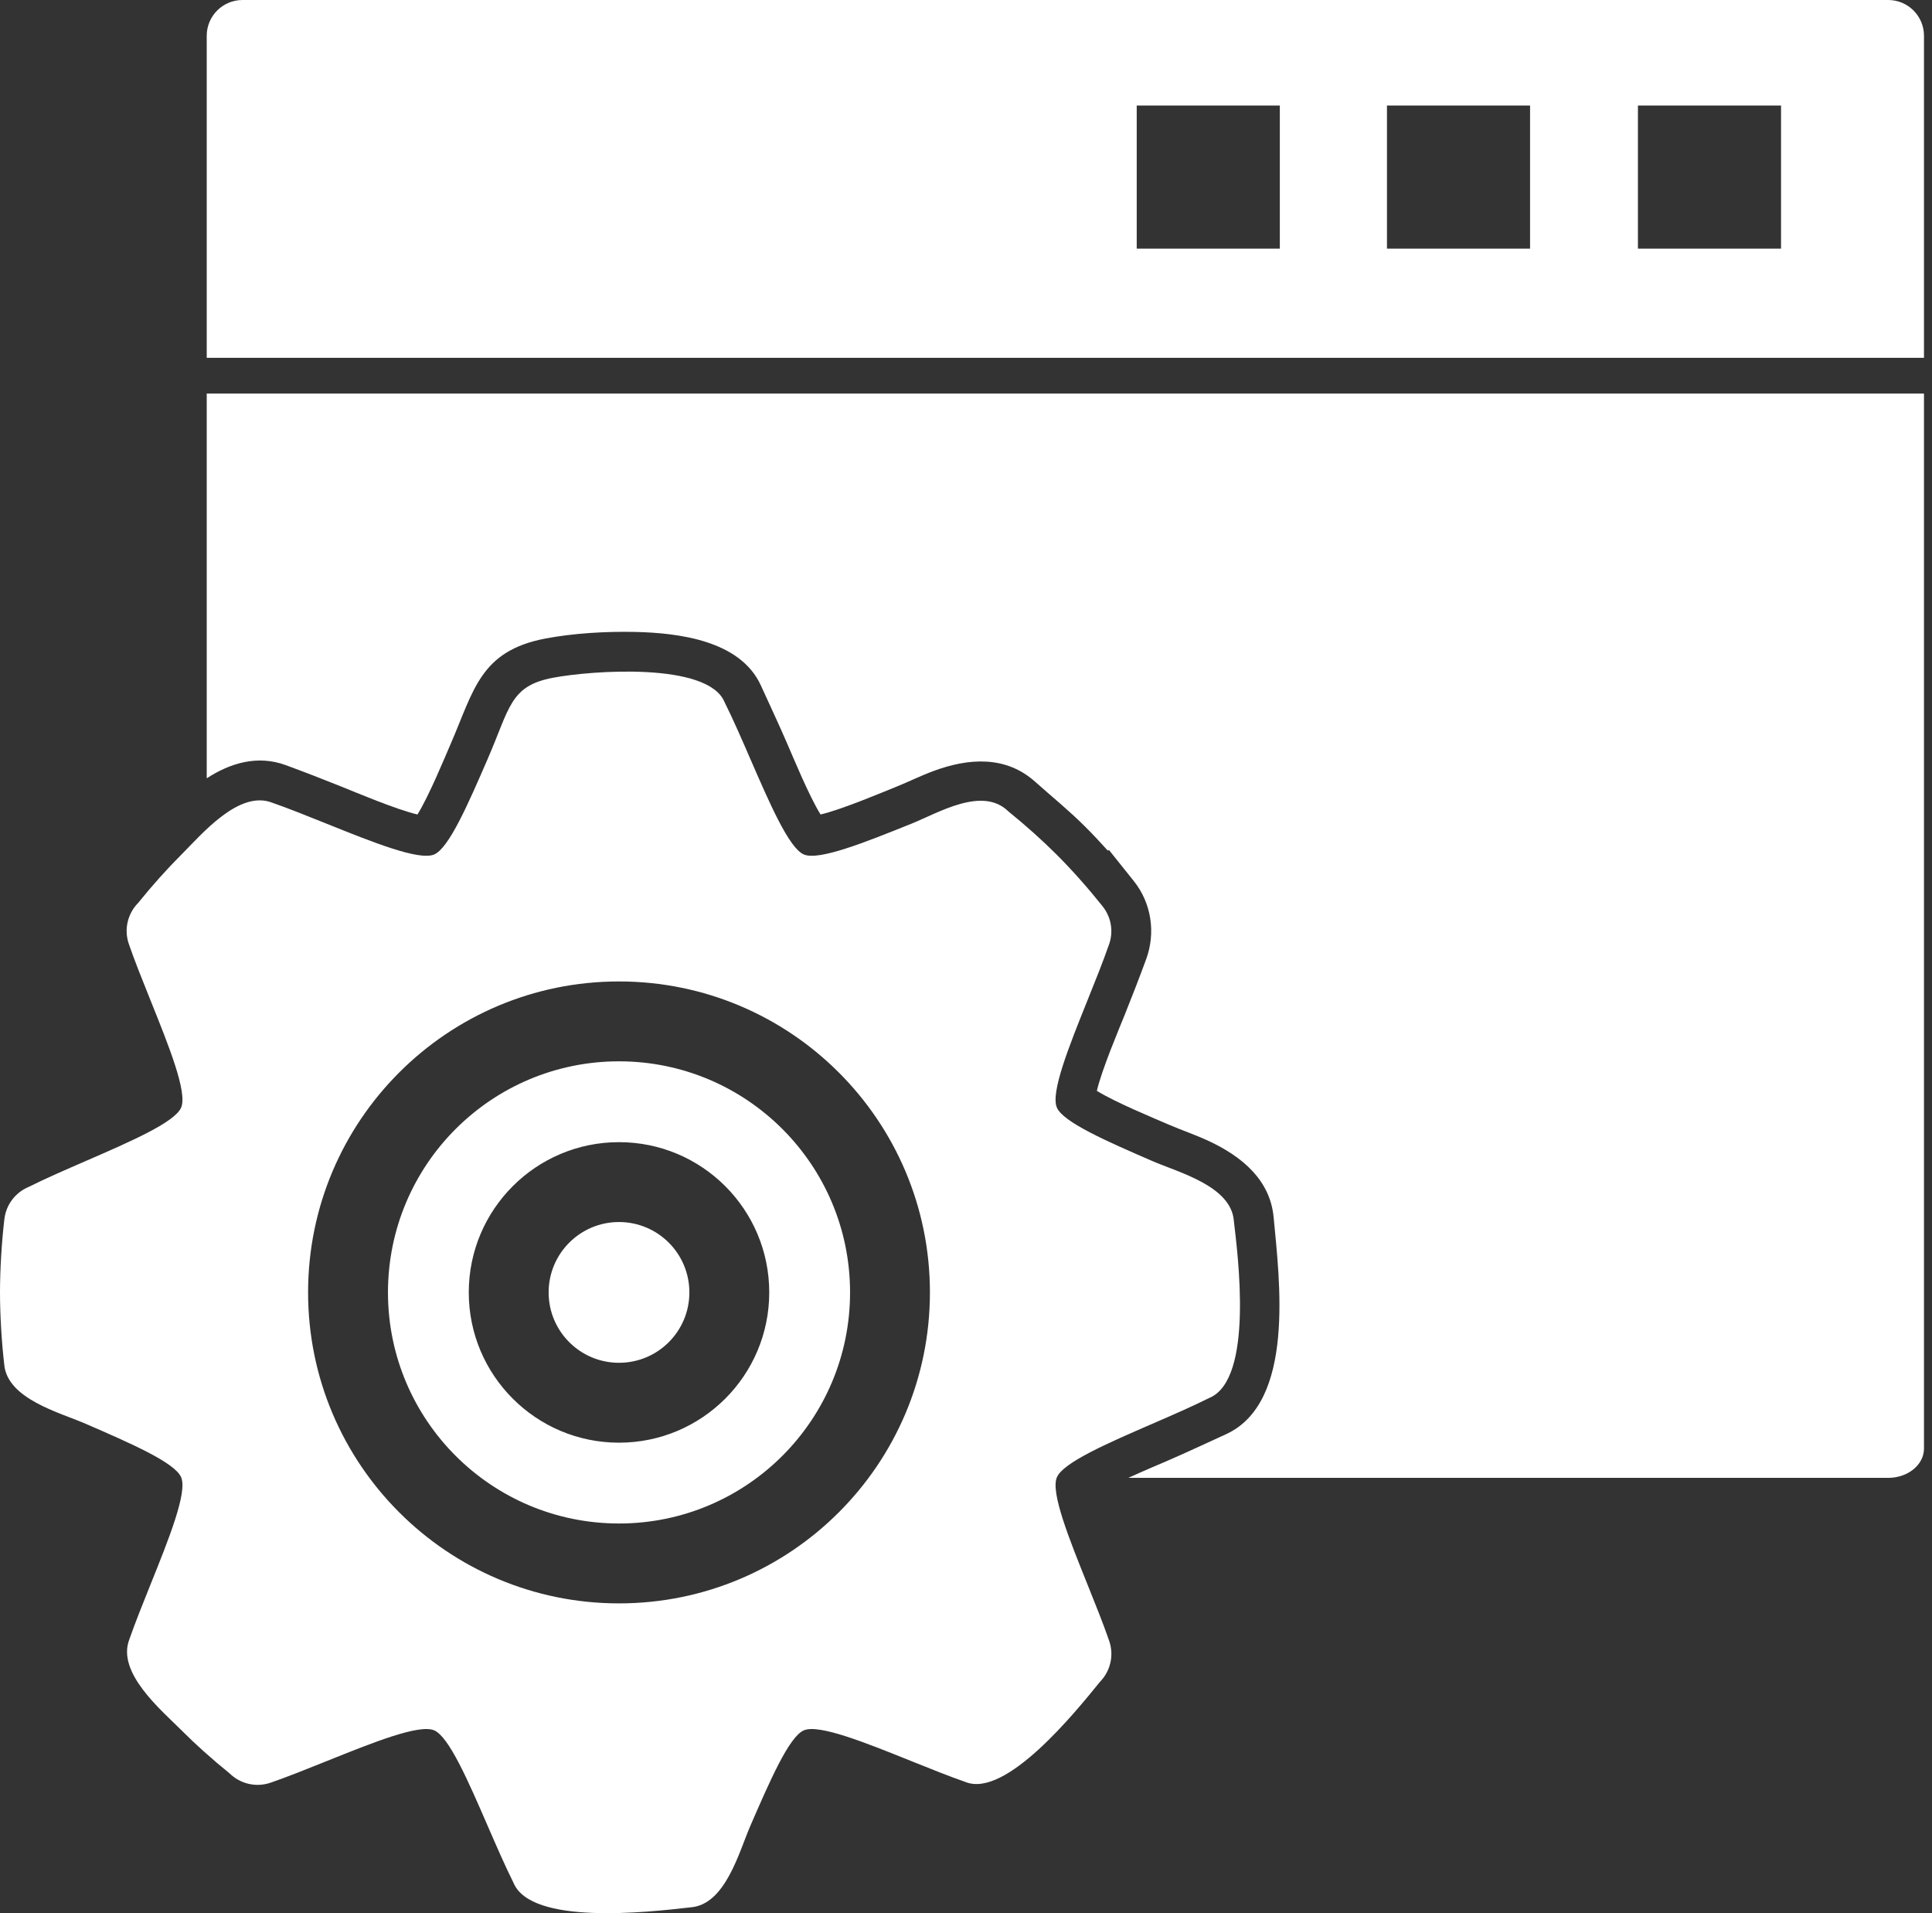 <svg width="101" height="100" viewBox="0 0 101 100" fill="none" xmlns="http://www.w3.org/2000/svg">
<rect x="0" y="0" width="101" height="100" fill="#333333" stroke="none"/>
<path fill-rule="evenodd" clip-rule="evenodd" d="M37.875 36.693C38.323 37.59 38.777 38.637 39.229 39.677C40.248 42.024 41.252 44.337 42.025 44.663C42.814 44.997 45.232 44.025 47.644 43.055C49.063 42.484 51.362 41.077 52.719 42.414C53.639 43.159 54.481 43.913 55.24 44.671C56.045 45.477 56.845 46.376 57.635 47.363C58.117 47.965 58.219 48.747 57.958 49.418C57.656 50.285 57.257 51.277 56.858 52.269C55.888 54.681 54.916 57.099 55.249 57.888C55.577 58.661 57.889 59.665 60.236 60.684C61.612 61.282 64.371 61.99 64.503 63.818C64.697 65.508 65.573 72.089 63.22 73.068C62.323 73.516 61.276 73.97 60.236 74.422C57.889 75.441 55.577 76.445 55.25 77.218C54.916 78.007 55.888 80.425 56.858 82.836C57.269 83.858 57.68 84.88 57.985 85.766C58.252 86.541 58.038 87.365 57.499 87.912C56.189 89.531 52.593 93.968 50.493 93.15C49.627 92.848 48.635 92.45 47.644 92.051C45.232 91.081 42.814 90.108 42.025 90.442C41.252 90.769 40.248 93.082 39.229 95.428C38.631 96.805 37.922 99.564 36.095 99.695C33.826 99.956 27.769 100.633 26.845 98.413C26.398 97.515 25.943 96.469 25.491 95.428C24.473 93.082 23.469 90.769 22.695 90.442C21.906 90.108 19.488 91.081 17.077 92.051C16.055 92.462 15.033 92.873 14.148 93.178C13.372 93.445 12.548 93.23 12.001 92.691C11.081 91.947 10.239 91.193 9.481 90.434C8.42 89.374 6.087 87.425 6.762 85.687C7.065 84.82 7.463 83.828 7.862 82.836C8.832 80.425 9.805 78.007 9.471 77.218C9.144 76.445 6.831 75.441 4.485 74.422C3.108 73.824 0.349 73.115 0.218 71.287C0.152 70.712 0.099 70.106 0.061 69.466C0.021 68.783 0 68.144 0 67.553C0 66.962 0.021 66.323 0.061 65.64C0.101 64.965 0.158 64.326 0.229 63.721C0.32 62.945 0.826 62.318 1.5 62.038C2.398 61.59 3.444 61.136 4.485 60.684C6.831 59.665 9.144 58.661 9.471 57.888C9.805 57.099 8.832 54.681 7.862 52.27C7.451 51.247 7.04 50.226 6.735 49.34C6.468 48.565 6.683 47.741 7.222 47.194C7.966 46.274 8.72 45.432 9.479 44.673C10.539 43.613 12.488 41.279 14.226 41.955C15.094 42.257 16.085 42.656 17.077 43.055C19.488 44.025 21.906 44.997 22.695 44.663C23.468 44.337 24.473 42.024 25.491 39.677C26.66 36.986 26.656 35.856 28.895 35.428C30.924 35.041 37.005 34.602 37.875 36.693ZM32.36 51.299C36.848 51.299 40.912 53.118 43.853 56.06C46.795 59.001 48.614 63.065 48.614 67.553C48.614 72.041 46.795 76.105 43.853 79.046C40.912 81.988 36.848 83.807 32.36 83.807C27.872 83.807 23.808 81.988 20.867 79.046C17.925 76.105 16.106 72.041 16.106 67.553C16.106 63.065 17.925 59.001 20.867 56.06C23.808 53.118 27.872 51.299 32.36 51.299ZM40.901 59.012C38.715 56.826 35.696 55.474 32.36 55.474C29.025 55.474 26.005 56.826 23.819 59.012C21.634 61.197 20.282 64.217 20.282 67.553C20.282 70.888 21.634 73.908 23.819 76.094C26.005 78.279 29.025 79.631 32.36 79.631C35.696 79.631 38.715 78.279 40.901 76.094C43.087 73.908 44.439 70.888 44.439 67.553C44.439 64.217 43.087 61.197 40.901 59.012ZM32.36 59.699C34.529 59.699 36.492 60.578 37.914 61.999C39.335 63.421 40.214 65.384 40.214 67.553C40.214 69.722 39.335 71.685 37.914 73.106C36.492 74.528 34.529 75.407 32.36 75.407C30.192 75.407 28.228 74.528 26.807 73.106C25.385 71.685 24.506 69.722 24.506 67.553C24.506 65.384 25.385 63.421 26.807 61.999C28.228 60.578 30.192 59.699 32.36 59.699ZM34.962 64.951C34.296 64.286 33.376 63.874 32.36 63.874C31.344 63.874 30.424 64.286 29.759 64.951C29.093 65.617 28.681 66.537 28.681 67.553C28.681 68.569 29.093 69.489 29.759 70.154C30.424 70.82 31.344 71.231 32.36 71.231C33.376 71.231 34.296 70.82 34.962 70.154C35.627 69.489 36.039 68.569 36.039 67.553C36.039 66.537 35.627 65.617 34.962 64.951Z" fill="white"/>
<path fill-rule="evenodd" clip-rule="evenodd" d="M100.581 20.572V75.714C100.581 76.56 99.743 77.246 98.71 77.246H58.986C59.816 76.865 60.664 76.512 61.067 76.337C62.082 75.896 63.082 75.427 64.088 74.967C67.73 73.304 66.885 66.877 66.582 63.624C66.397 61.649 64.894 60.44 63.215 59.651C62.506 59.318 61.779 59.078 61.067 58.769C60.361 58.462 58.293 57.612 57.341 57.017C57.601 55.903 58.502 53.778 58.795 53.048C59.183 52.085 59.558 51.115 59.917 50.14C60.426 48.76 60.197 47.207 59.273 46.052L57.969 44.422L57.916 44.464C57.528 44.031 57.128 43.607 56.716 43.195C55.89 42.369 54.981 41.635 54.111 40.858C52.571 39.482 50.632 39.626 48.819 40.293C48.148 40.539 47.523 40.853 46.865 41.118C46.136 41.411 44.01 42.312 42.897 42.572C42.301 41.62 41.451 39.552 41.144 38.846C40.704 37.831 40.234 36.831 39.775 35.825C38.699 33.47 35.466 33.08 33.188 33.03C31.689 32.998 29.979 33.096 28.503 33.377C25.098 34.028 24.77 36.096 23.576 38.846C23.27 39.552 22.419 41.62 21.824 42.572C20.711 42.312 18.585 41.411 17.856 41.118C16.893 40.731 15.923 40.355 14.948 39.996C13.463 39.449 12.042 39.881 10.807 40.681V20.572L100.581 20.572Z" fill="white"/>
<path d="M72.507 5.515V12.996H79.988V5.515H72.507ZM59.425 12.996H66.906V5.515H59.425V12.996ZM85.627 5.515V12.996H93.108V5.515H85.627ZM12.678 0H98.71C99.743 0 100.581 0.837 100.581 1.87V18.703H10.807V1.87C10.807 0.837 11.645 0 12.678 0Z" fill="white"/>
</svg>
